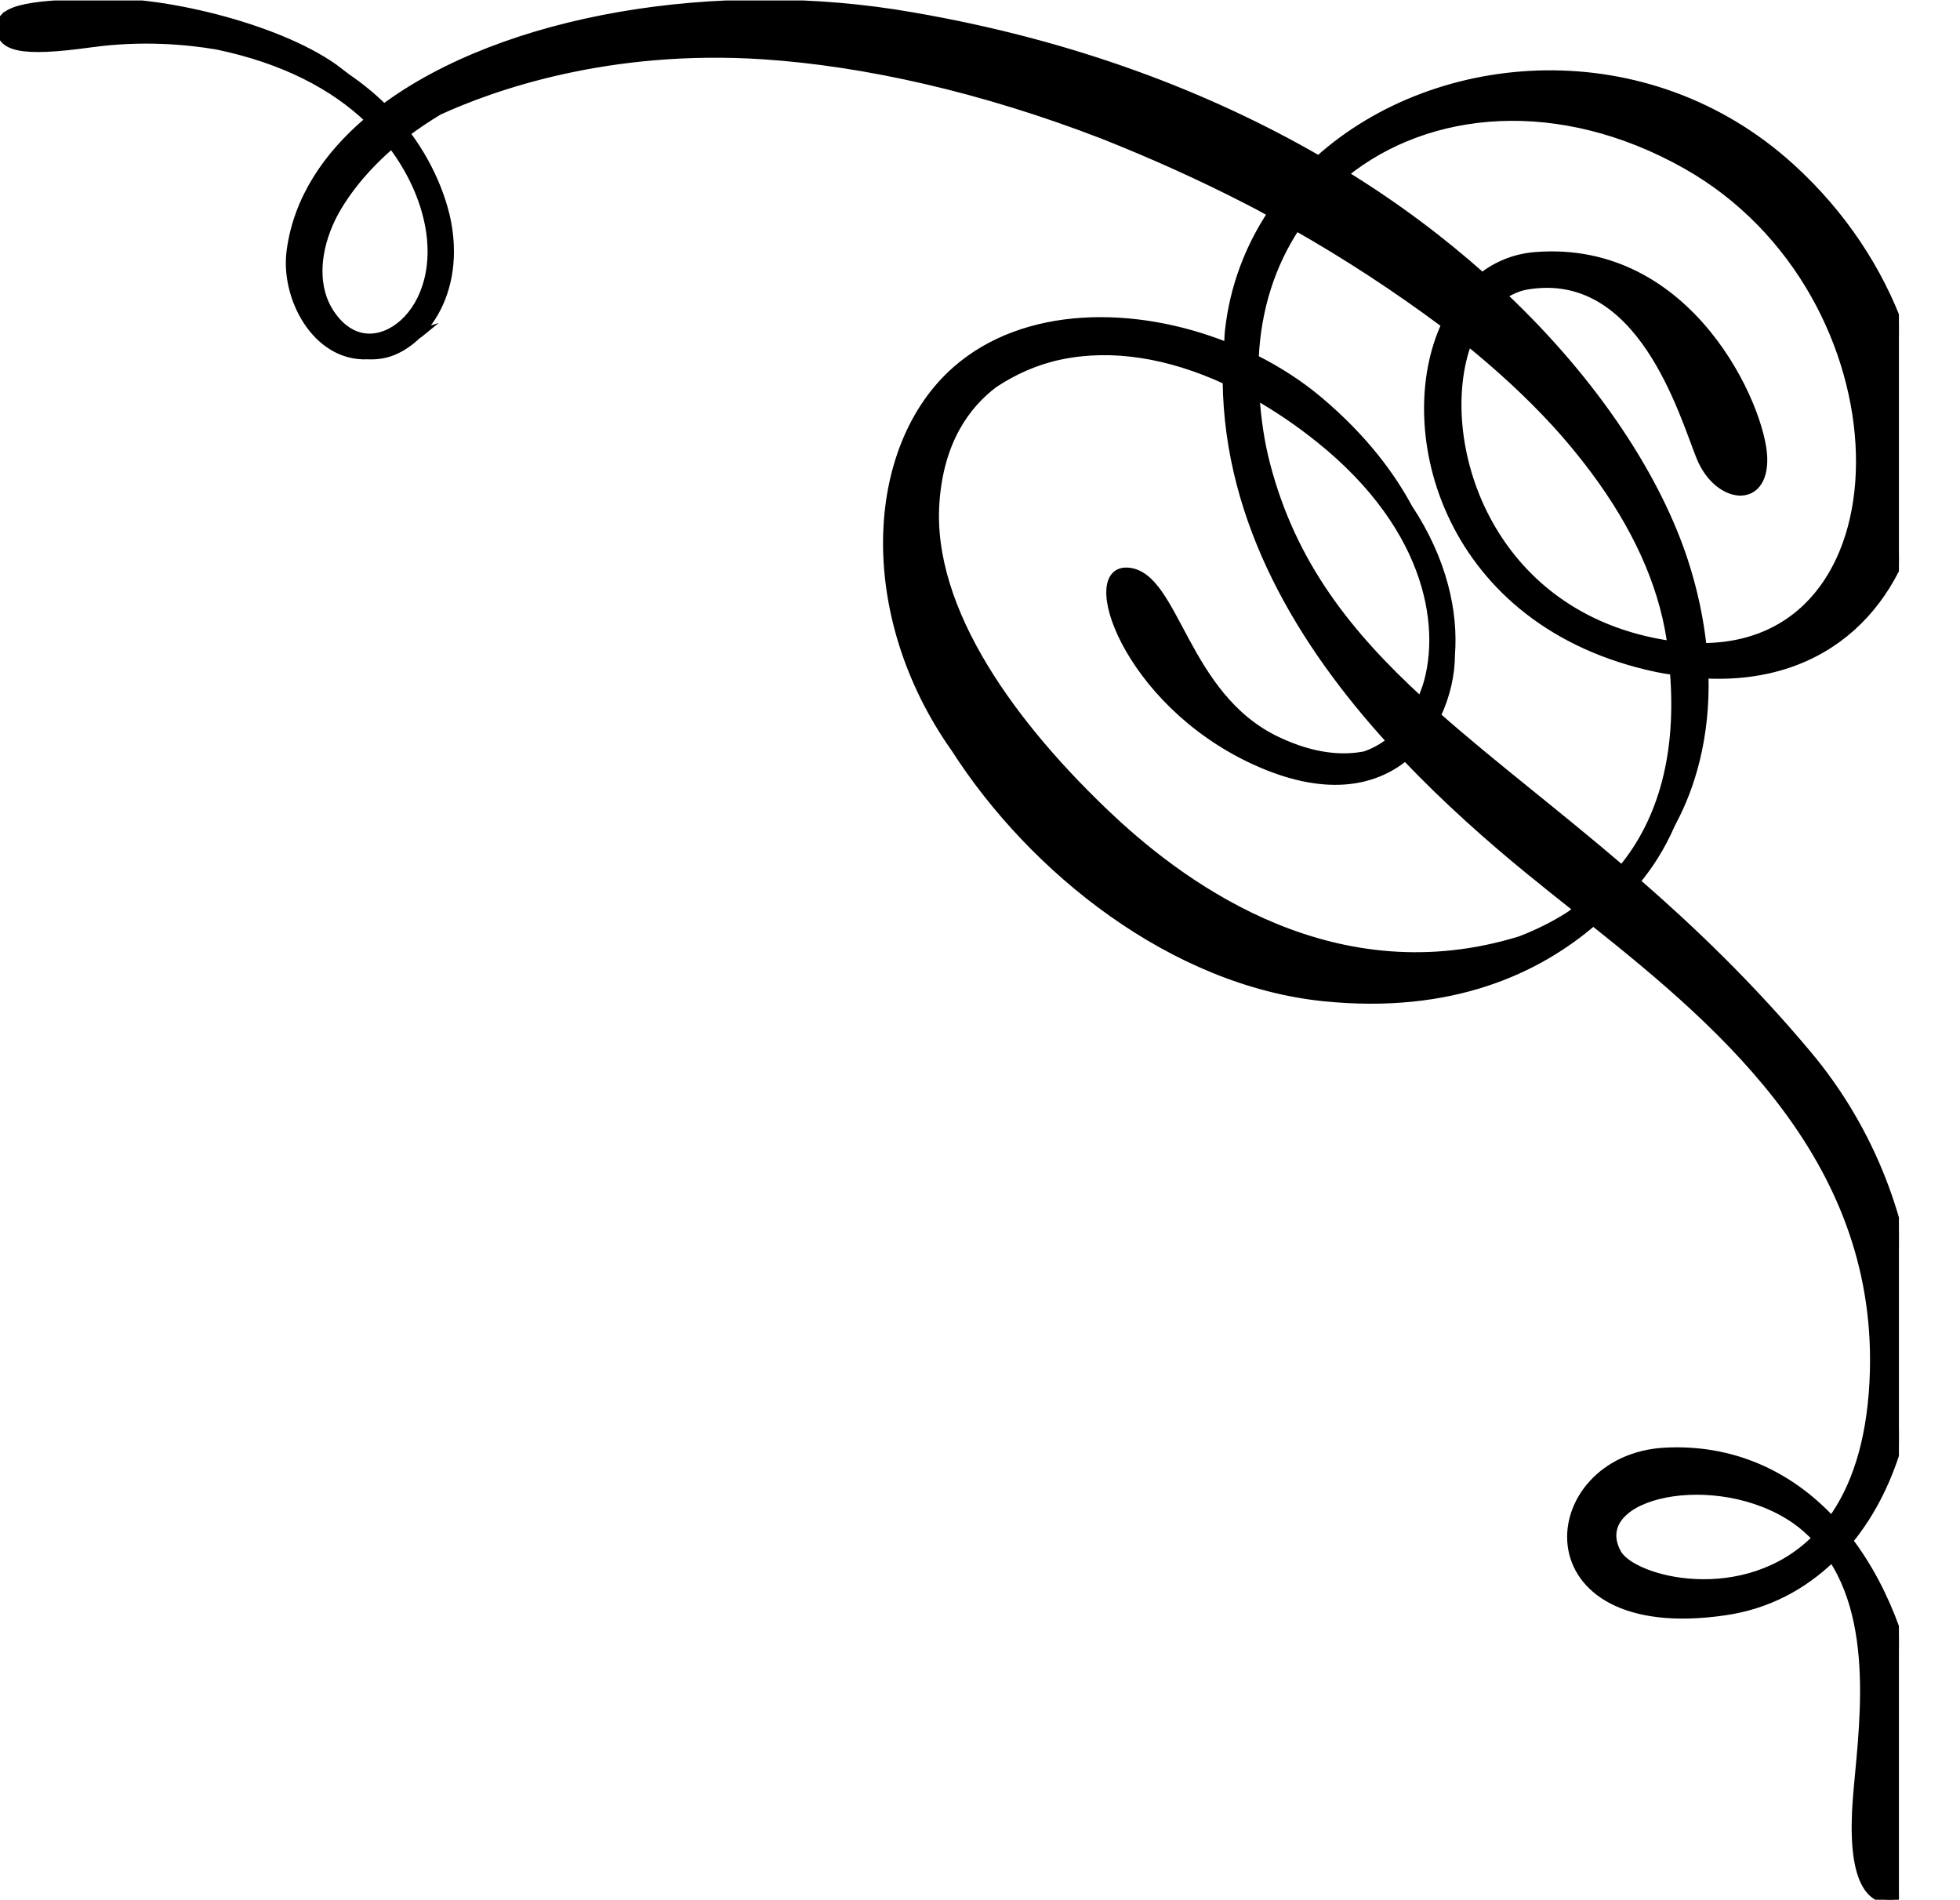 <?xml version="1.0" encoding="UTF-8" standalone="no"?>
<svg
   xmlns:dc="http://purl.org/dc/elements/1.1/"
   xmlns:cc="http://creativecommons.org/ns#"
   xmlns:rdf="http://www.w3.org/1999/02/22-rdf-syntax-ns#"
   xmlns:svg="http://www.w3.org/2000/svg"
   xmlns="http://www.w3.org/2000/svg"
   xmlns:sodipodi="http://sodipodi.sourceforge.net/DTD/sodipodi-0.dtd"
   xmlns:inkscape="http://www.inkscape.org/namespaces/inkscape"
   version="1.1"
   id="svg2"
   xml:space="preserve"
   width="143.093"
   height="138.667"
   viewBox="0 0 143.093 138.667"
   sodipodi:docname="vectorian038.pdf"><defs
     id="defs6"><clipPath
       clipPathUnits="userSpaceOnUse"
       id="clipPath24"><path
         d="M 0,0 H 104.001 V 104.001 H 0 Z"
         id="path22" /></clipPath><clipPath
       clipPathUnits="userSpaceOnUse"
       id="clipPath30"><path
         d="M 0,-0.252 H 109.537 V 105.039 L 0,105.039 Z"
         id="path28" /></clipPath></defs><sodipodi:namedview
     pagecolor="#ffffff"
     bordercolor="#666666"
     borderopacity="1"
     objecttolerance="10"
     gridtolerance="10"
     guidetolerance="10"
     inkscape:pageopacity="0"
     inkscape:pageshadow="2"
     inkscape:window-width="640"
     inkscape:window-height="480"
     id="namedview4" /><g
     id="g10"
     inkscape:groupmode="layer"
     inkscape:label="vectorian038"
     transform="matrix(1.333,0,0,-1.333,0,138.667)"><g
       id="g12"
       transform="translate(72,32)"><g
         id="g14"
         transform="translate(-72,-32)"><g
           id="g16"><g
             id="g18"><g
               id="g20"
               clip-path="url(#clipPath24)"><g
                 id="g26"
                 clip-path="url(#clipPath30)"><path
                   d="m -3.8e-4,102.541 c 0,-1.131 1.12,-1.445 4.957,-0.912 2.776,0.386 5.221,0.17 6.92,-0.115 3.717,-0.773 6.435,-2.237 8.322,-4.05 -2.339,-1.971 -3.902,-4.347 -4.29,-7.095 -0.394,-2.573 1.368,-5.941 4.214,-5.819 0.461,-0.019 0.93,0.03 1.398,0.219 0.475,0.192 0.925,0.499 1.336,0.891 0.091,0.066 0.179,0.115 0.269,0.19 -0.042,-0.013 -0.072,-0.022 -0.117,-0.035 0.968,1.008 1.654,2.546 1.654,4.448 0,0.504 -0.05,1.038 -0.154,1.594 -0.154,0.803 -0.682,2.79 -2.254,4.872 0.526,0.402 1.122,0.8 1.771,1.195 2.861,1.312 9.221,3.619 17.792,3.053 5.536,-0.368 11.949,-1.797 18.575,-4.355 2.667,-1.056 5.341,-2.253 7.962,-3.603 0.189,-0.098 0.371,-0.192 0.558,-0.29 0.238,-0.128 0.472,-0.261 0.709,-0.389 C 68.392,90.48 67.559,88.334 67.29,85.936 67.256,85.641 67.261,85.358 67.237,85.067 62.136,87.113 56.111,87.089 52.339,83.763 47.546,79.54 47.085,70.386 52.288,63.034 56.565,56.356 64.242,50.242 72.508,49.399 c 7.023,-0.715 11.715,1.525 14.754,4.13 7.296,-5.813 15.927,-13.2 15.328,-25.146 -0.171,-3.437 -1.045,-5.874 -2.275,-7.575 -2.397,2.557 -5.518,3.934 -9.114,3.749 -6.906,-0.36 -7.912,-10.434 3.302,-8.779 2.326,0.342 4.266,1.395 5.837,2.91 2.754,-4.186 1.438,-10.648 1.293,-13.866 -0.173,-3.826 0.798,-5.074 2.261,-4.782 0.435,0.086 2.085,0.693 1.306,8.605 -0.446,4.501 -1.835,8.267 -3.914,11.013 5.067,6.165 4.861,18.138 -2.262,26.634 -3.154,3.765 -6.336,6.811 -9.395,9.472 0.725,0.866 1.376,1.891 1.902,3.093 0.037,0.072 0.067,0.13 0.099,0.198 0.984,1.848 1.842,4.55 1.742,8.022 13.506,-0.701 16.165,17.411 4.725,27.8 -7.893,7.173 -19.362,6.278 -25.876,0.427 -6.037,3.483 -13.402,6.327 -22.229,7.845 -10.714,1.888 -22.407,-0.138 -28.962,-5.019 -0.71,0.707 -1.566,1.394 -2.584,2.027 0.056,-0.022 0.102,-0.032 0.162,-0.053 -3.045,2.349 -9.435,3.893 -12.999,3.803 -3.565,-0.082 -5.61,-0.237 -5.61,-1.368 z M 99.449,19.802 C 95.569,15.891 89.415,17.474 88.591,18.994 c -1.736,3.216 5.435,4.779 9.741,1.781 0.419,-0.294 0.782,-0.626 1.117,-0.973 z M 80.41,85.286 c 1.768,-1.434 3.346,-2.894 4.709,-4.376 0.03,-0.032 0.061,-0.067 0.093,-0.099 0.629,-0.69 1.203,-1.379 1.744,-2.077 0.11,-0.141 0.213,-0.282 0.323,-0.426 2.285,-3.053 3.712,-6.154 4.189,-9.234 0.019,-0.117 0.019,-0.226 0.035,-0.342 C 81.325,70.206 78.476,80.111 80.41,85.286 Z M 77.996,66.094 c -0.054,-0.15 -0.126,-0.285 -0.189,-0.429 -3.954,3.629 -7,7.442 -8.429,12.882 -0.349,1.325 -0.51,2.578 -0.598,3.795 1.168,-0.664 2.336,-1.45 3.49,-2.378 6.168,-4.949 6.939,-10.563 5.726,-13.871 z m 5.816,-9.802 C 84.623,55.626 85.49,54.937 86.378,54.234 86.223,54.124 86.09,53.999 85.927,53.897 85.089,53.362 84.191,52.921 83.258,52.562 73.196,49.463 65.076,55.266 60.834,59.242 55.556,64.199 50.829,70.583 51.253,76.524 c 0.238,3.379 1.694,5.334 3.198,6.47 1.077,0.712 2.288,1.261 3.627,1.541 2.816,0.59 5.931,0.094 9.085,-1.366 0.082,-7.794 4.162,-14.434 8.976,-19.719 -0.424,-0.336 -0.893,-0.598 -1.394,-0.765 -1.154,-0.224 -2.728,-0.17 -4.781,0.798 -5.115,2.416 -5.542,8.999 -8.151,9.259 -2.61,0.262 -0.197,-7.107 6.846,-10.368 3.829,-1.773 6.55,-1.251 8.307,0.194 2.275,-2.392 4.666,-4.499 6.843,-6.277 z m 9.454,12.323 c -0.157,1.458 -0.469,3.022 -1.022,4.715 -1.434,4.374 -4.71,9.603 -9.904,14.512 0.397,0.251 0.818,0.45 1.298,0.53 6.258,1.042 8.518,-7.043 9.475,-9.392 0.955,-2.346 3.565,-2.696 3.477,0 -0.086,2.696 -3.997,11.738 -12.519,11.043 -1.11,-0.091 -2.072,-0.494 -2.894,-1.12 -2.202,1.955 -4.696,3.846 -7.539,5.59 4.613,3.728 11.786,4.378 18.693,0.485 12.373,-6.978 12.683,-26.316 0.936,-26.364 z m -24.528,15.786 c 0.126,2.776 0.942,5.19 2.258,7.181 2.754,-1.568 5.482,-3.344 8.144,-5.33 -2.686,-5.782 0.086,-16.413 11.626,-18.834 0.306,-0.064 0.595,-0.106 0.891,-0.15 0.366,-4.442 -0.586,-8.112 -2.829,-10.823 -3.662,3.133 -7.128,5.749 -10.122,8.395 0.52,1.086 0.781,2.274 0.781,3.338 0.179,2.341 -0.429,5.179 -2.328,8.045 -0.89,1.654 -2.373,3.752 -4.912,5.89 -1.048,0.882 -2.237,1.65 -3.509,2.288 z M 23.617,90.251 c 0,-2.315 -1.144,-3.976 -2.483,-4.512 -1.149,-0.461 -2.259,-0.034 -3.046,1.178 -0.418,0.64 -0.626,1.414 -0.626,2.262 0,0.803 0.187,1.674 0.562,2.555 0.342,0.81 1.302,2.531 3.427,4.358 1.051,-1.395 1.746,-2.902 2.032,-4.426 0.093,-0.496 0.134,-0.966 0.134,-1.416 z"
                   style="fill:#000000;fill-opacity:1;fill-rule:nonzero;stroke:#000000;stroke-width:0.399;stroke-linecap:butt;stroke-linejoin:miter;stroke-miterlimit:10;stroke-dasharray:none;stroke-opacity:1"
                   id="path32" /></g></g></g></g></g></g></g></svg>
